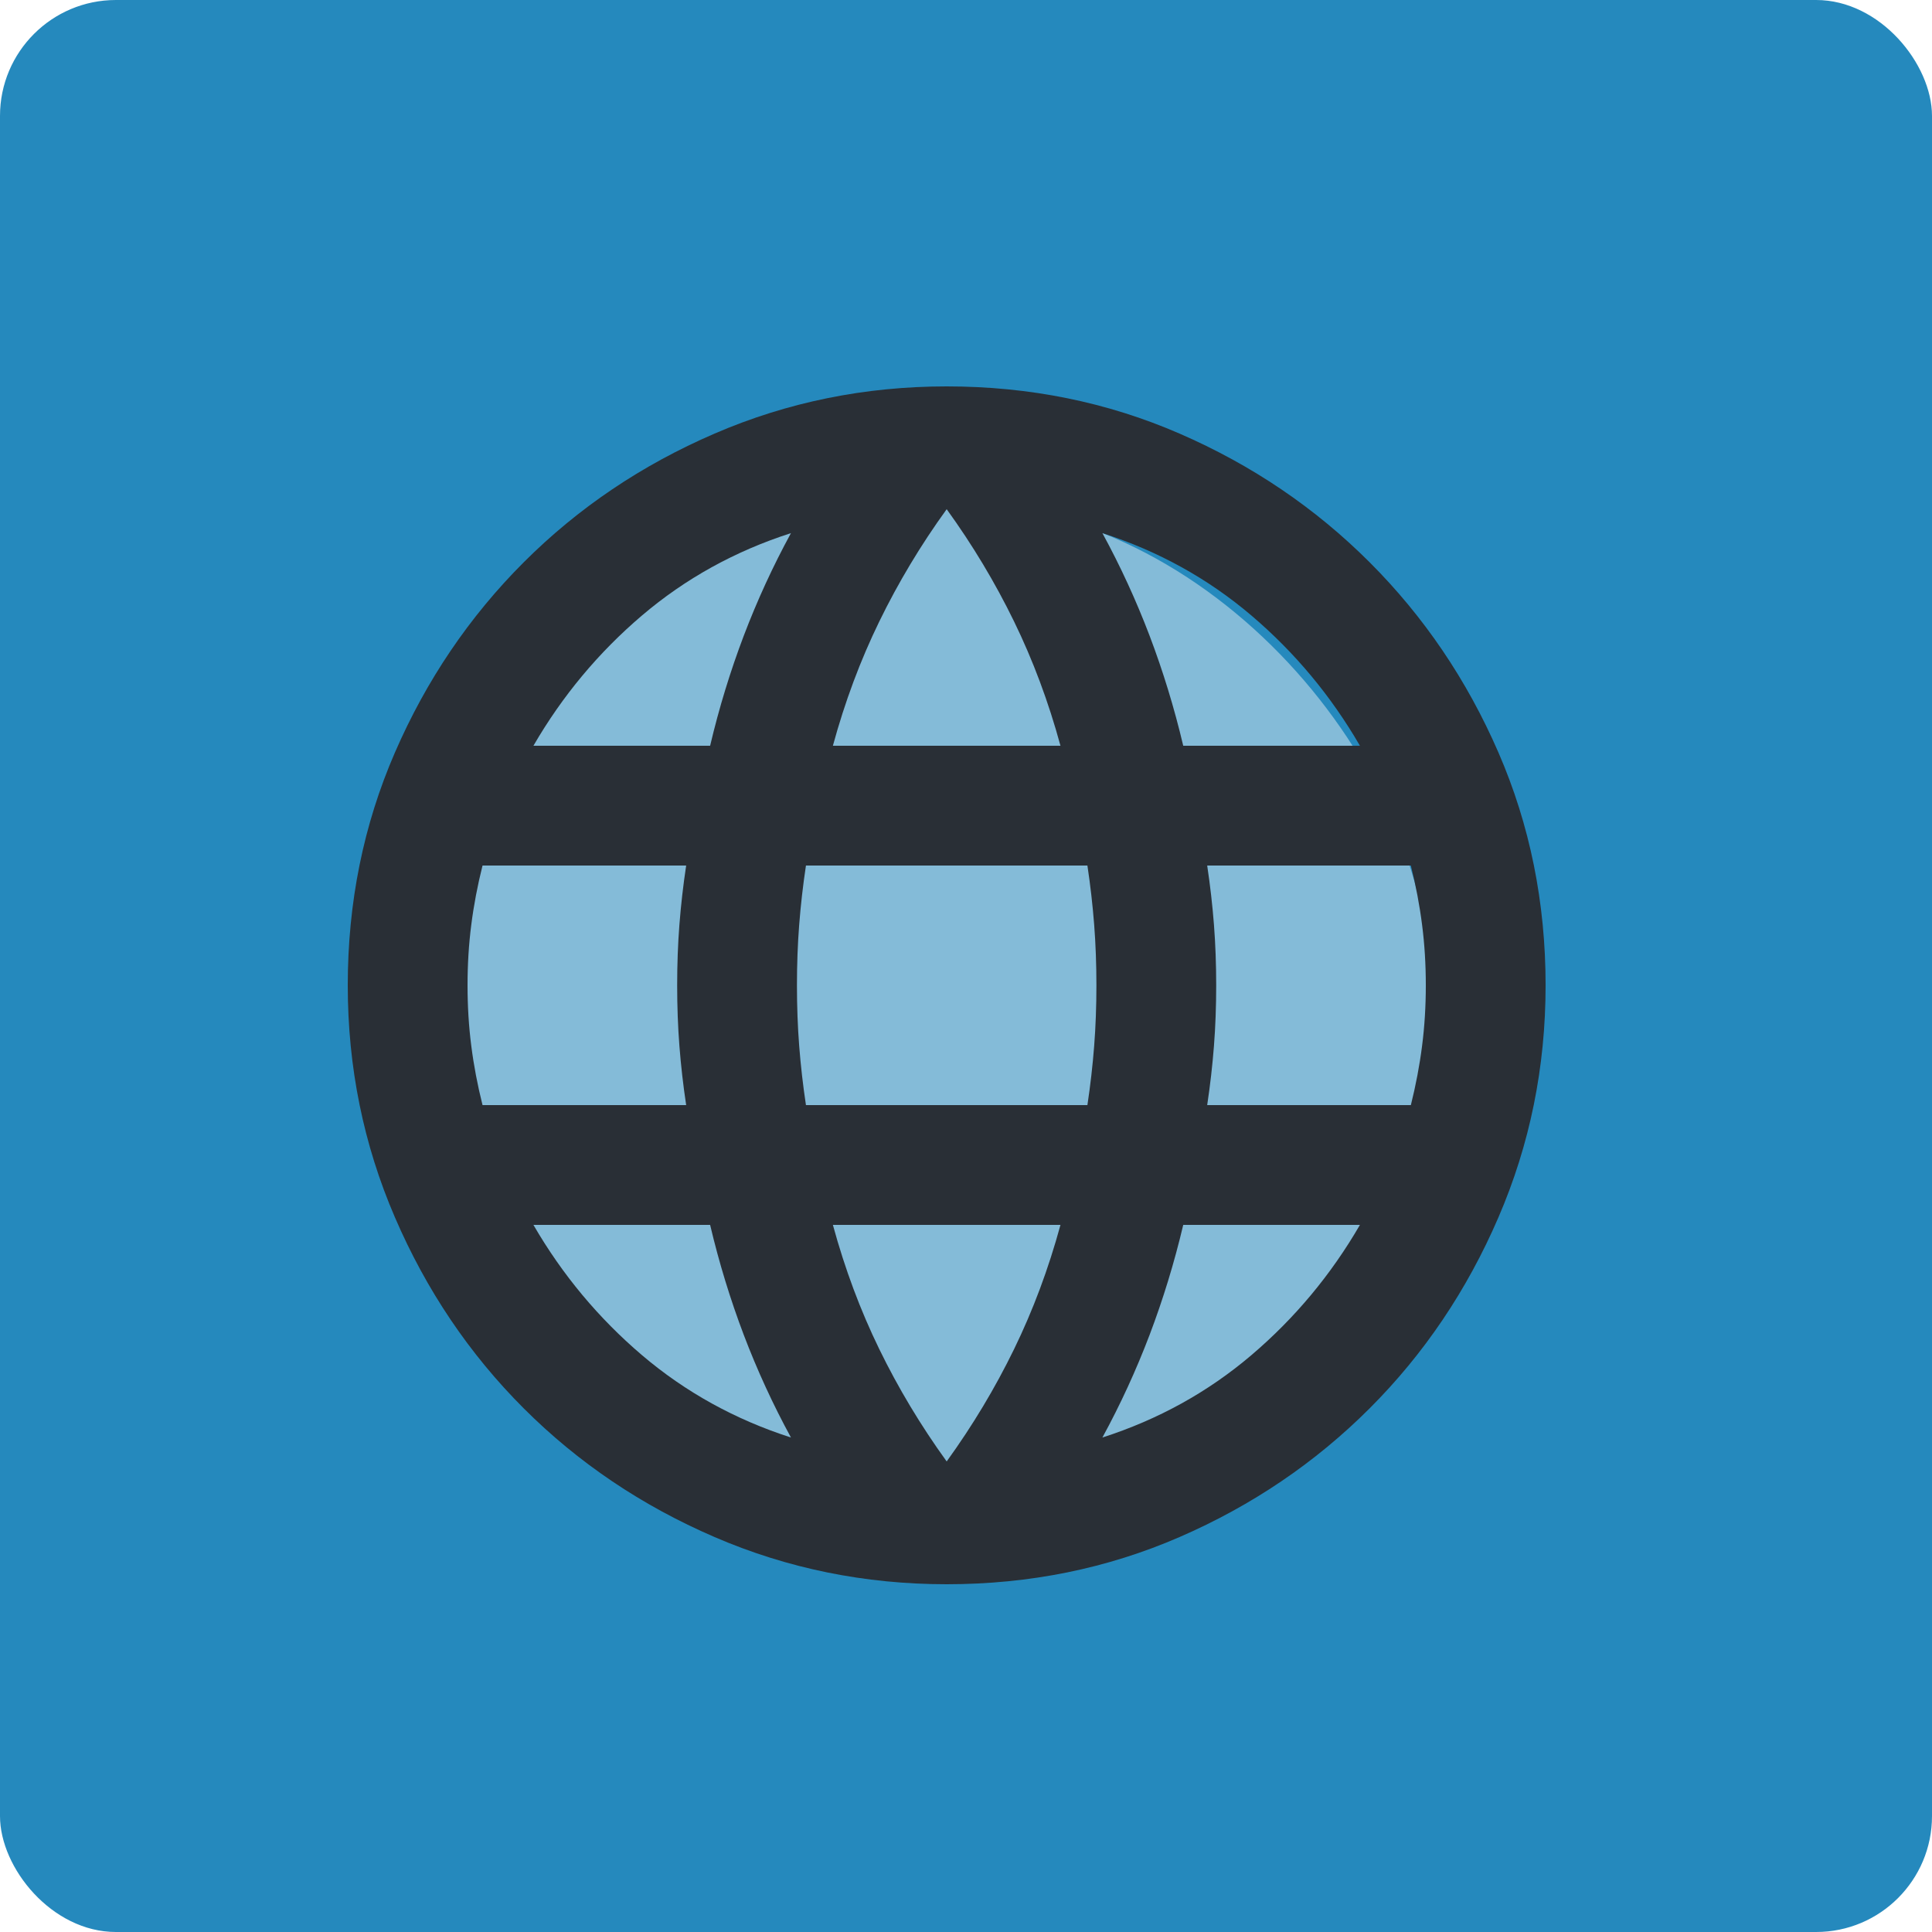<svg width="50" height="50" viewBox="0 0 50 50" fill="none" xmlns="http://www.w3.org/2000/svg">
<rect width="50" height="50" rx="3" fill="#2589BD"/>
<rect x="11" y="13" width="26" height="25" rx="12.5" fill="#84BBD8"/>
<path d="M24.5 41C22.382 41 20.38 40.593 18.494 39.779C16.608 38.966 14.961 37.855 13.553 36.447C12.145 35.039 11.034 33.392 10.221 31.506C9.407 29.62 9 27.618 9 25.5C9 23.356 9.407 21.347 10.221 19.474C11.034 17.602 12.145 15.961 13.553 14.553C14.961 13.145 16.608 12.034 18.494 11.221C20.38 10.407 22.382 10 24.5 10C26.644 10 28.653 10.407 30.526 11.221C32.398 12.034 34.039 13.145 35.447 14.553C36.855 15.961 37.966 17.602 38.779 19.474C39.593 21.347 40 23.356 40 25.5C40 27.618 39.593 29.62 38.779 31.506C37.966 33.392 36.855 35.039 35.447 36.447C34.039 37.855 32.398 38.966 30.526 39.779C28.653 40.593 26.644 41 24.5 41ZM24.5 37.822C25.172 36.892 25.753 35.924 26.244 34.916C26.735 33.909 27.135 32.837 27.445 31.7H21.555C21.865 32.837 22.265 33.909 22.756 34.916C23.247 35.924 23.828 36.892 24.5 37.822ZM20.47 37.203C20.005 36.35 19.598 35.465 19.249 34.548C18.901 33.631 18.61 32.682 18.378 31.7H13.805C14.554 32.992 15.491 34.115 16.614 35.071C17.738 36.027 19.023 36.737 20.47 37.203ZM28.53 37.203C29.977 36.737 31.262 36.027 32.386 35.071C33.509 34.115 34.446 32.992 35.195 31.7H30.622C30.39 32.682 30.099 33.631 29.751 34.548C29.402 35.465 28.995 36.35 28.53 37.203ZM12.488 28.6H17.758C17.68 28.083 17.622 27.573 17.583 27.069C17.544 26.566 17.525 26.043 17.525 25.5C17.525 24.957 17.544 24.434 17.583 23.931C17.622 23.427 17.68 22.917 17.758 22.4H12.488C12.358 22.917 12.261 23.427 12.197 23.931C12.132 24.434 12.1 24.957 12.1 25.5C12.1 26.043 12.132 26.566 12.197 27.069C12.261 27.573 12.358 28.083 12.488 28.6ZM20.858 28.6H28.142C28.22 28.083 28.278 27.573 28.317 27.069C28.356 26.566 28.375 26.043 28.375 25.5C28.375 24.957 28.356 24.434 28.317 23.931C28.278 23.427 28.22 22.917 28.142 22.4H20.858C20.78 22.917 20.722 23.427 20.683 23.931C20.644 24.434 20.625 24.957 20.625 25.5C20.625 26.043 20.644 26.566 20.683 27.069C20.722 27.573 20.78 28.083 20.858 28.6ZM31.242 28.6H36.513C36.642 28.083 36.739 27.573 36.803 27.069C36.868 26.566 36.9 26.043 36.9 25.5C36.9 24.957 36.868 24.434 36.803 23.931C36.739 23.427 36.642 22.917 36.513 22.4H31.242C31.32 22.917 31.378 23.427 31.417 23.931C31.456 24.434 31.475 24.957 31.475 25.5C31.475 26.043 31.456 26.566 31.417 27.069C31.378 27.573 31.32 28.083 31.242 28.6ZM30.622 19.3H35.195C34.446 18.008 33.509 16.885 32.386 15.929C31.262 14.973 29.977 14.262 28.53 13.797C28.995 14.65 29.402 15.535 29.751 16.452C30.099 17.369 30.39 18.318 30.622 19.3ZM21.555 19.3H27.445C27.135 18.163 26.735 17.091 26.244 16.084C25.753 15.076 25.172 14.107 24.5 13.178C23.828 14.107 23.247 15.076 22.756 16.084C22.265 17.091 21.865 18.163 21.555 19.3ZM13.805 19.3H18.378C18.61 18.318 18.901 17.369 19.249 16.452C19.598 15.535 20.005 14.65 20.47 13.797C19.023 14.262 17.738 14.973 16.614 15.929C15.491 16.885 14.554 18.008 13.805 19.3Z" fill="#292F36"/>
</svg>
